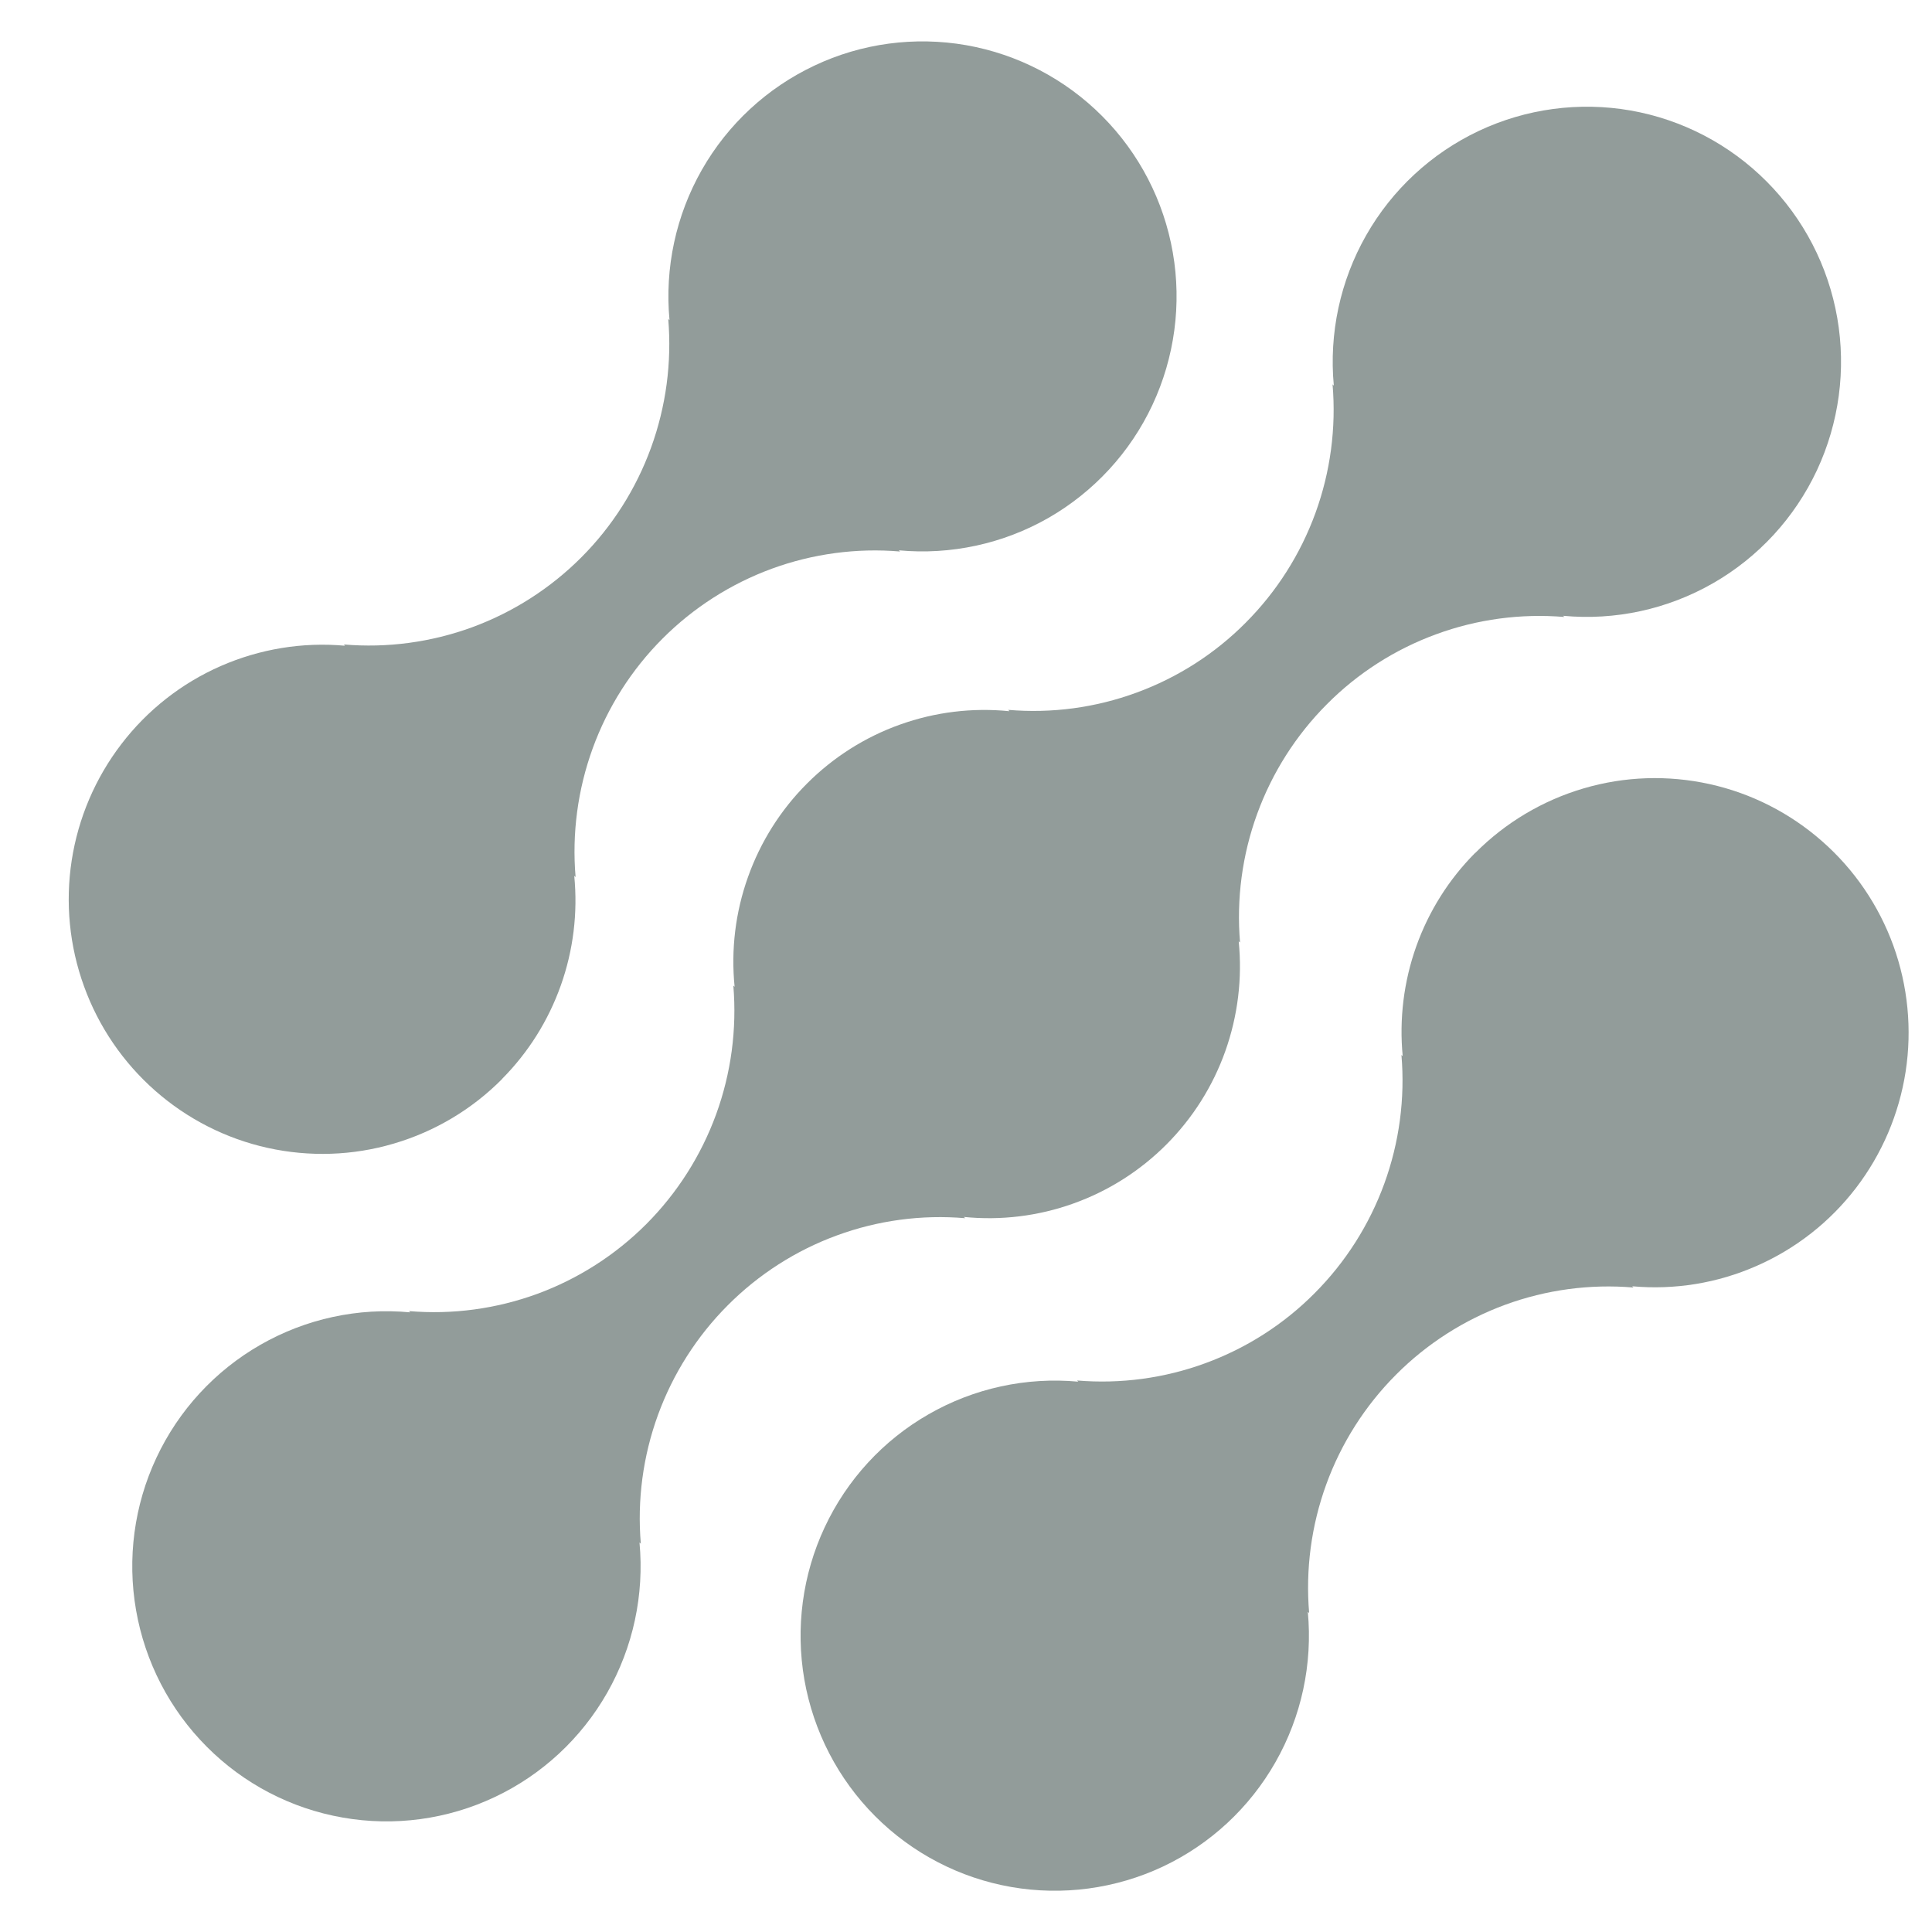 <svg width="26" height="26" viewBox="0 0 26 26" fill="none" xmlns="http://www.w3.org/2000/svg">
<path d="M19.85 11.48C19.497 11.835 19.227 12.265 19.059 12.737C18.891 13.21 18.829 13.714 18.877 14.213L18.86 14.197C18.91 14.784 18.831 15.376 18.629 15.93C18.427 16.484 18.107 16.987 17.691 17.404C17.276 17.822 16.774 18.143 16.222 18.345C15.67 18.548 15.08 18.627 14.495 18.578L14.511 18.594C13.811 18.529 13.107 18.682 12.496 19.033C11.885 19.383 11.397 19.914 11.098 20.554C10.799 21.193 10.704 21.909 10.825 22.605C10.947 23.301 11.279 23.942 11.777 24.441C12.275 24.94 12.914 25.273 13.607 25.394C14.3 25.515 15.014 25.419 15.651 25.119C16.288 24.818 16.816 24.328 17.165 23.714C17.514 23.101 17.666 22.394 17.6 21.691L17.618 21.708C17.568 21.12 17.647 20.529 17.849 19.974C18.051 19.42 18.371 18.917 18.787 18.5C19.202 18.083 19.704 17.762 20.256 17.559C20.808 17.357 21.397 17.277 21.983 17.327L21.965 17.31C22.538 17.362 23.114 17.268 23.64 17.036C24.167 16.805 24.627 16.444 24.977 15.987C25.327 15.53 25.557 14.991 25.645 14.422C25.733 13.852 25.676 13.269 25.48 12.726C25.283 12.184 24.954 11.701 24.521 11.321C24.089 10.941 23.569 10.676 23.007 10.552C22.446 10.428 21.863 10.447 21.311 10.61C20.76 10.772 20.258 11.071 19.852 11.48H19.85Z" fill="#929C9A"/>
<path d="M12.989 16.394L12.971 16.377C13.469 16.427 13.972 16.366 14.443 16.197C14.915 16.029 15.343 15.757 15.697 15.402C16.051 15.047 16.322 14.618 16.49 14.145C16.658 13.672 16.72 13.167 16.67 12.668L16.688 12.684C16.638 12.097 16.717 11.505 16.919 10.951C17.121 10.397 17.441 9.894 17.857 9.477C18.272 9.059 18.774 8.738 19.326 8.536C19.878 8.333 20.467 8.254 21.053 8.303L21.035 8.287C21.736 8.353 22.44 8.2 23.051 7.85C23.663 7.5 24.151 6.969 24.451 6.33C24.75 5.69 24.846 4.974 24.725 4.278C24.604 3.582 24.272 2.941 23.774 2.442C23.276 1.942 22.637 1.609 21.944 1.487C21.25 1.366 20.537 1.462 19.9 1.762C19.263 2.063 18.734 2.553 18.385 3.167C18.036 3.78 17.884 4.487 17.95 5.19L17.933 5.172C17.983 5.76 17.904 6.352 17.702 6.906C17.5 7.46 17.18 7.963 16.764 8.38C16.349 8.798 15.847 9.119 15.295 9.321C14.743 9.524 14.153 9.603 13.568 9.553L13.584 9.571C13.086 9.521 12.584 9.582 12.112 9.751C11.641 9.919 11.213 10.191 10.859 10.546C10.505 10.9 10.234 11.33 10.066 11.803C9.897 12.276 9.836 12.78 9.886 13.28L9.869 13.263C9.918 13.851 9.839 14.443 9.637 14.997C9.435 15.55 9.115 16.054 8.7 16.471C8.284 16.888 7.783 17.209 7.231 17.412C6.679 17.614 6.089 17.694 5.503 17.644L5.52 17.661C4.819 17.595 4.116 17.747 3.504 18.098C2.893 18.448 2.404 18.979 2.105 19.618C1.805 20.257 1.71 20.974 1.831 21.669C1.952 22.365 2.284 23.007 2.782 23.506C3.279 24.006 3.918 24.339 4.612 24.46C5.305 24.582 6.019 24.486 6.656 24.185C7.293 23.885 7.822 23.394 8.171 22.781C8.52 22.168 8.672 21.461 8.606 20.758L8.624 20.775C8.574 20.187 8.653 19.595 8.855 19.041C9.057 18.487 9.377 17.984 9.793 17.567C10.208 17.15 10.71 16.828 11.262 16.626C11.814 16.423 12.403 16.344 12.989 16.394Z" fill="#929C9A"/>
<path d="M6.756 14.52C7.109 14.165 7.379 13.735 7.547 13.262C7.715 12.79 7.777 12.286 7.728 11.787L7.746 11.803C7.696 11.216 7.775 10.624 7.977 10.069C8.179 9.515 8.499 9.012 8.915 8.595C9.331 8.178 9.833 7.857 10.385 7.654C10.937 7.452 11.527 7.372 12.113 7.422L12.095 7.406C12.796 7.471 13.499 7.319 14.111 6.969C14.721 6.618 15.21 6.088 15.509 5.449C15.808 4.81 15.904 4.093 15.783 3.398C15.662 2.702 15.33 2.061 14.832 1.562C14.335 1.063 13.696 0.73 13.003 0.608C12.31 0.487 11.596 0.582 10.96 0.883C10.323 1.183 9.794 1.673 9.445 2.286C9.096 2.9 8.944 3.606 9.01 4.309L8.993 4.292C9.042 4.88 8.963 5.471 8.761 6.026C8.559 6.58 8.24 7.083 7.824 7.5C7.408 7.917 6.907 8.238 6.355 8.441C5.803 8.643 5.213 8.723 4.627 8.673L4.644 8.69C4.072 8.638 3.496 8.733 2.969 8.964C2.443 9.195 1.983 9.556 1.633 10.014C1.283 10.471 1.053 11.009 0.965 11.579C0.877 12.149 0.934 12.732 1.131 13.274C1.327 13.816 1.657 14.299 2.089 14.679C2.521 15.059 3.042 15.324 3.603 15.448C4.165 15.572 4.748 15.553 5.299 15.39C5.851 15.228 6.353 14.929 6.758 14.52H6.756Z" fill="#929C9A"/>
</svg>
